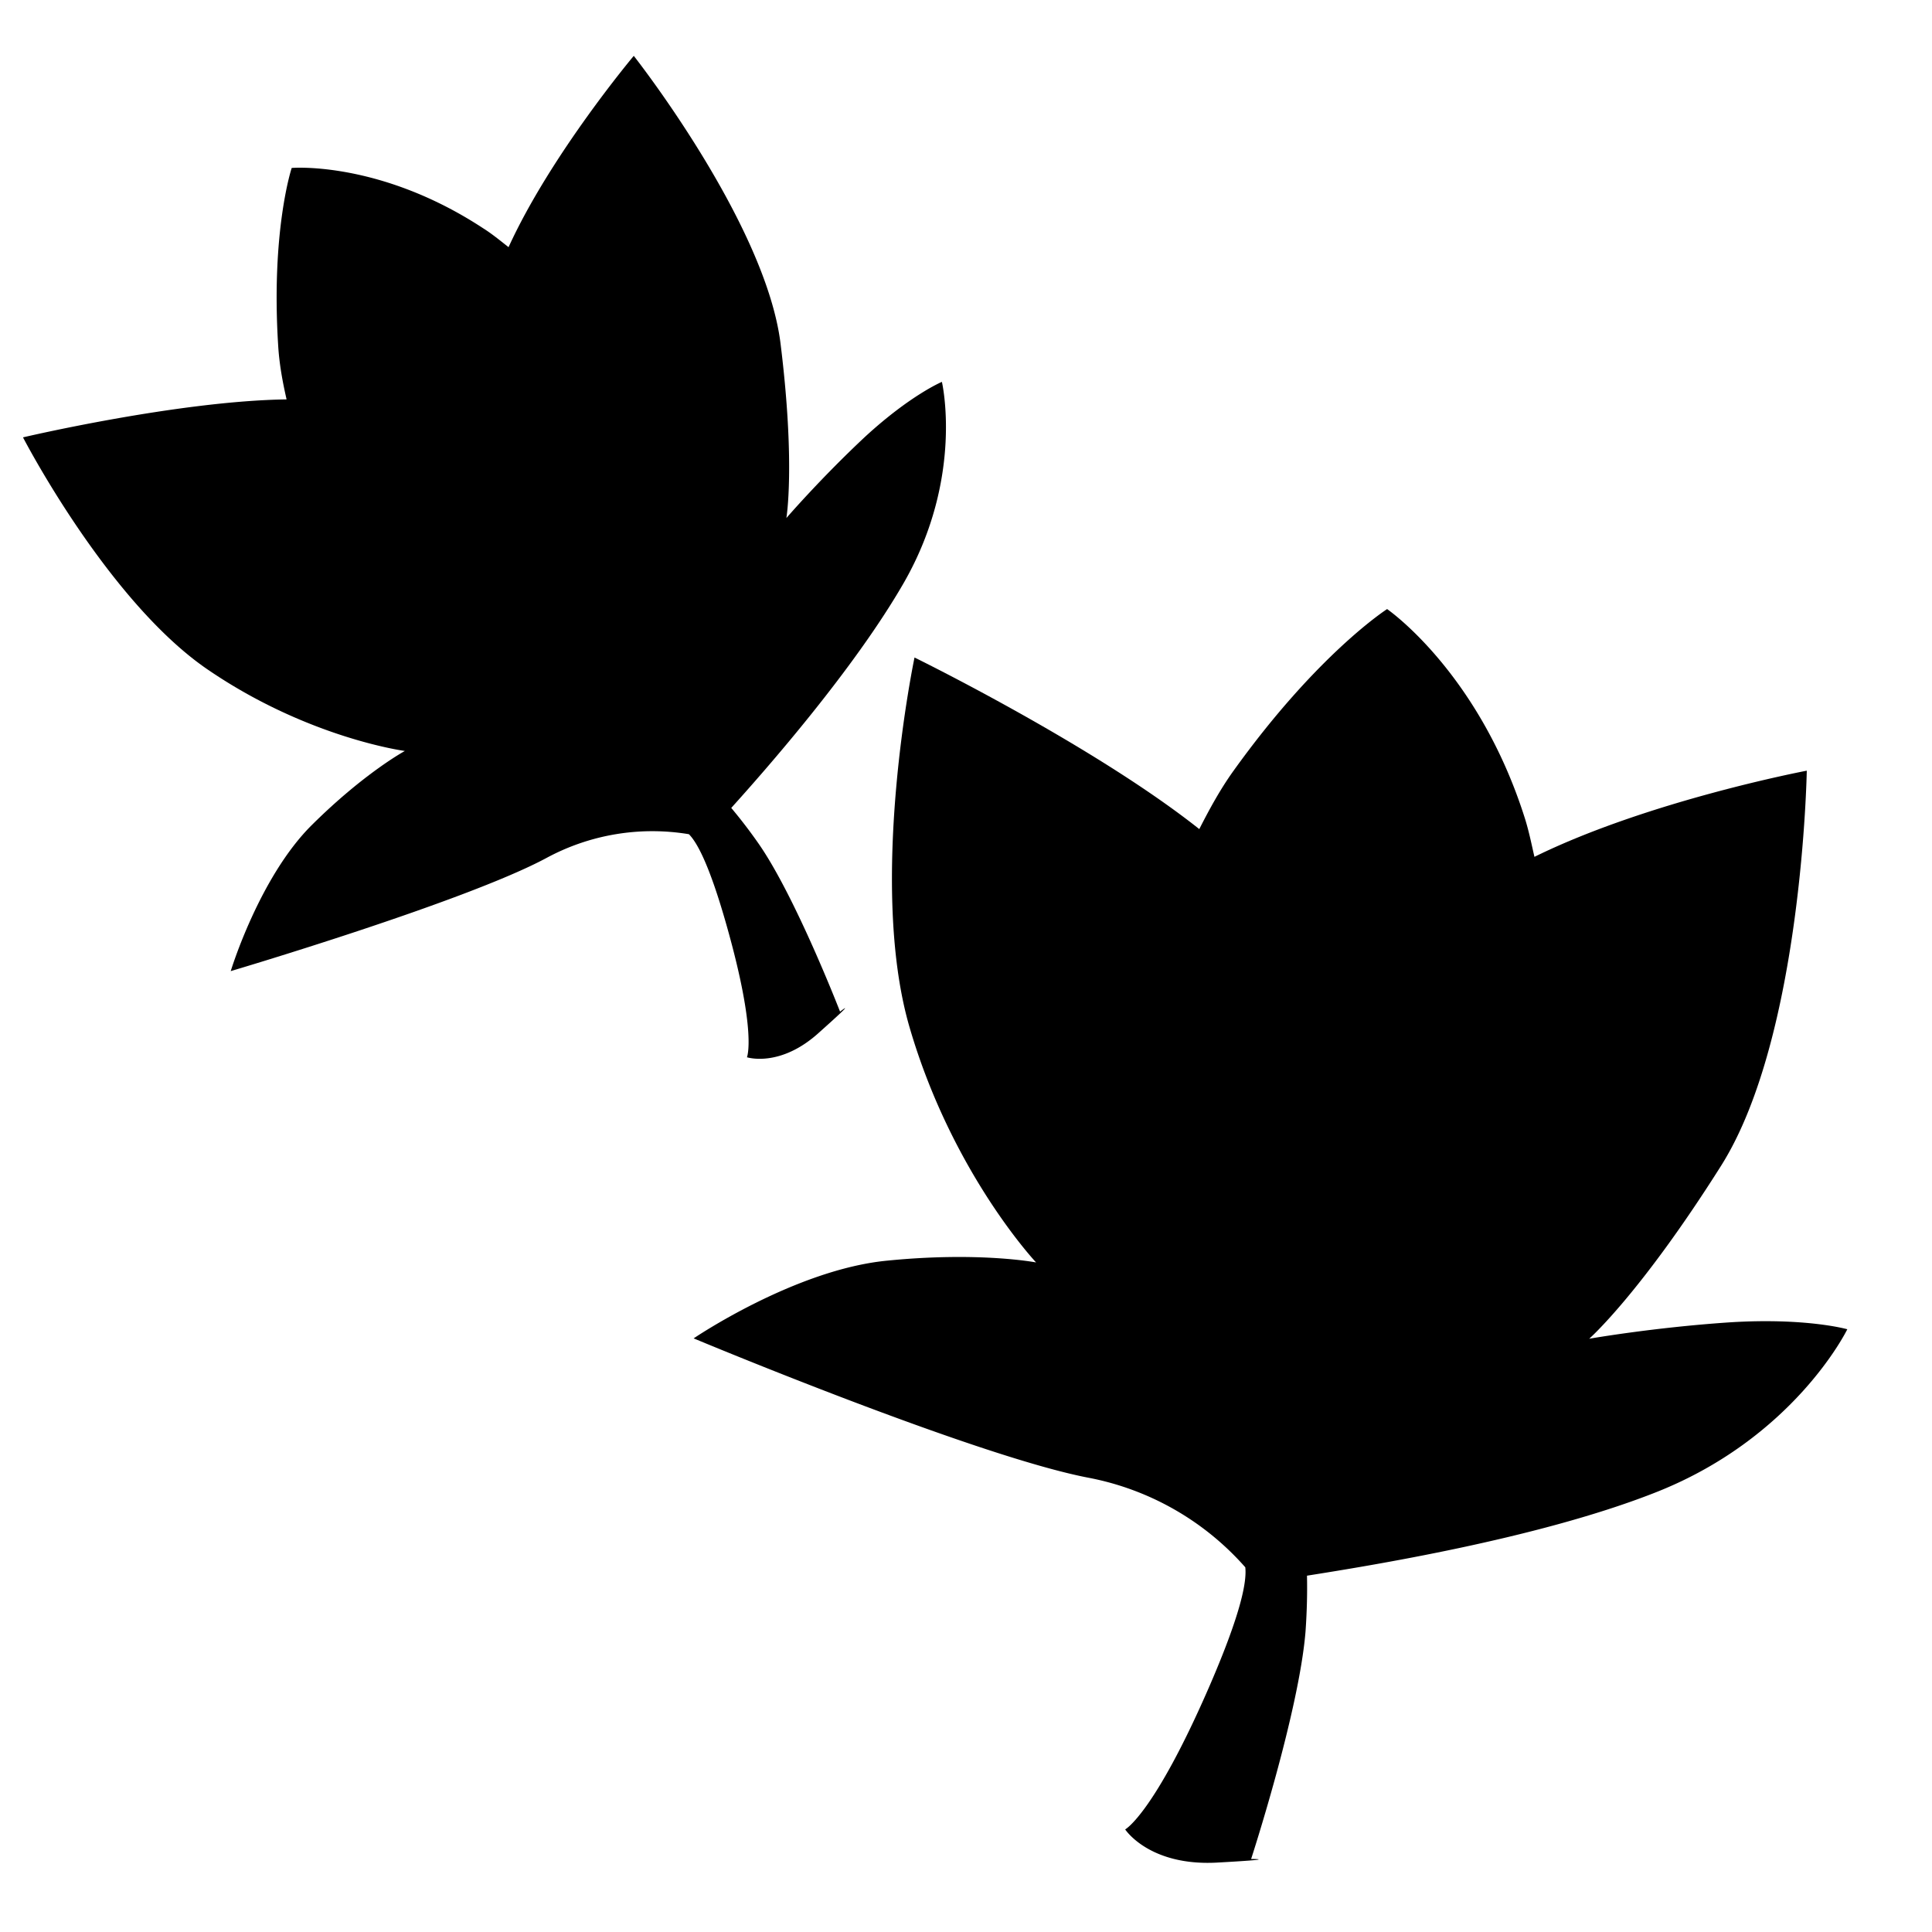 <svg xmlns="http://www.w3.org/2000/svg" width="20" height="20" viewBox="0 0 5.292 5.292"><path d="M.799.46S.742.631.762.947c.003.05.012.099.023.147-.297.004-.722.104-.722.104s.232.449.506.636c.275.188.54.223.54.223s-.111.06-.255.203c-.144.143-.222.4-.222.4s.642-.19.865-.31a.61.61 0 01.39-.065c.02.02.054.076.103.249.084.296.056.362.056.362s.092.03.2-.07c.11-.098.055-.055.055-.055s-.122-.315-.223-.46a1.388 1.388 0 00-.075-.098c.093-.103.337-.38.474-.619.164-.288.103-.548.103-.548s-.086.036-.21.15c-.122.114-.216.223-.216.223s.025-.147-.016-.478c-.041-.33-.402-.788-.402-.788s-.227.27-.343.524C1.37.659 1.347.64 1.323.625 1.041.44.8.46.8.46z"/><path d="M3.8 1.668s-.19.121-.421.443c-.036.05-.066.105-.094.16-.29-.23-.78-.47-.78-.47s-.13.617-.013 1.015c.117.399.346.642.346.642s-.155-.03-.407-.005c-.253.024-.531.213-.531.213s.772.323 1.083.382a.763.763 0 01.428.245c.004.036-.008.117-.097.323-.153.353-.232.395-.232.395s.065.1.249.091c.183-.01.096-.01.096-.01s.131-.402.149-.623c.004-.057.005-.108.004-.153.17-.027.626-.1.947-.225.387-.149.533-.45.533-.45s-.112-.032-.321-.019c-.21.014-.386.045-.386.045s.14-.123.362-.475c.222-.353.234-1.081.234-1.081s-.433.082-.746.236c-.008-.035-.015-.07-.026-.105-.127-.402-.378-.574-.378-.574z"/></svg>